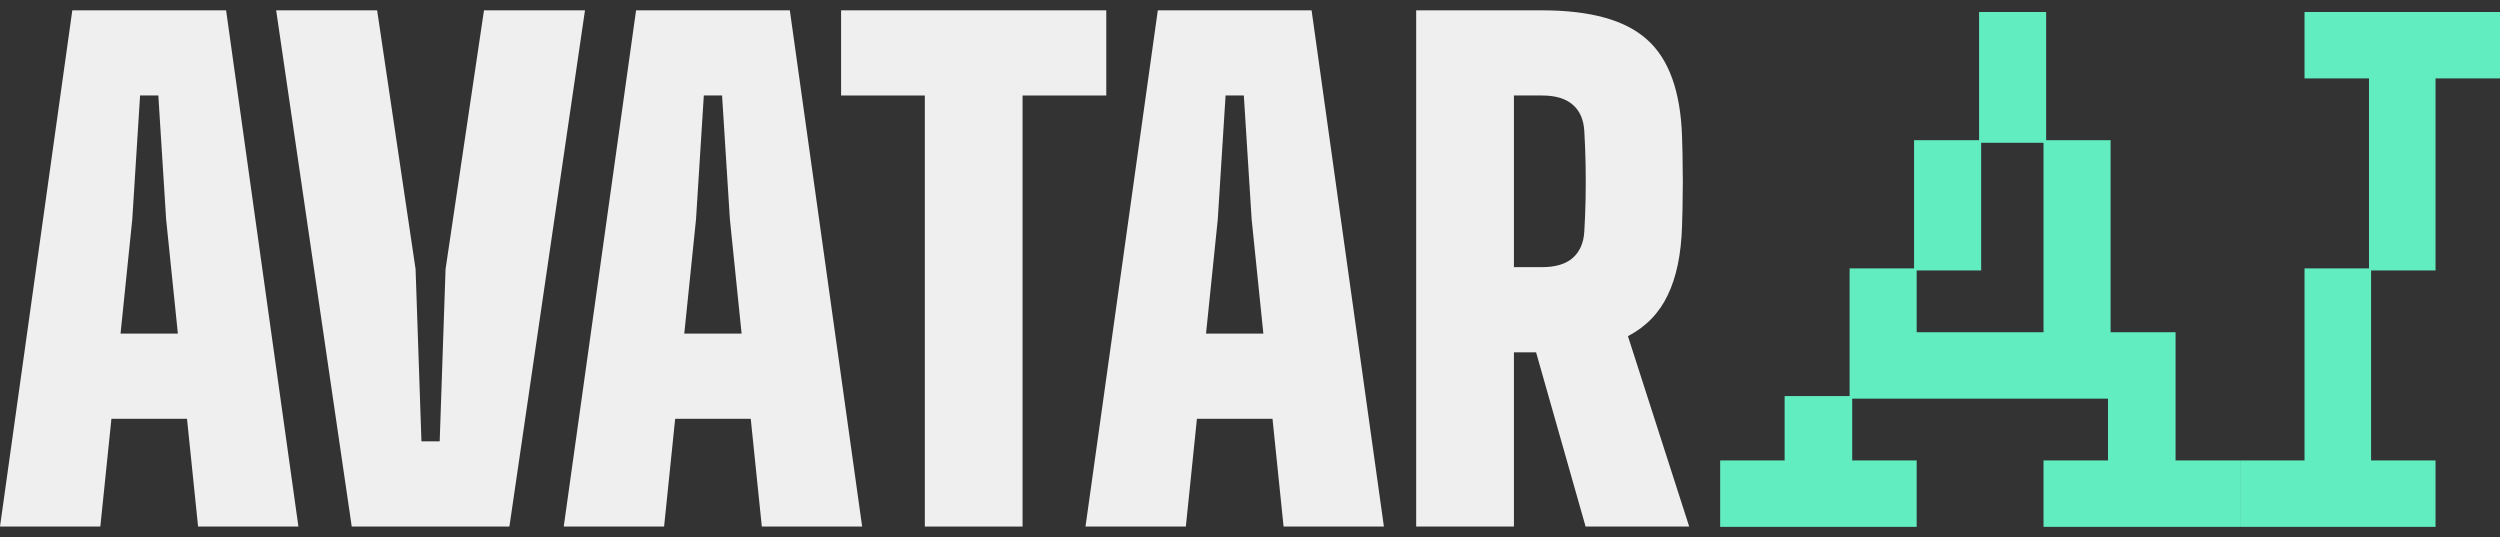 <svg width="121" height="26" viewBox="0 0 121 26" fill="none" xmlns="http://www.w3.org/2000/svg">
<rect x="0" y="0" width="121" height="26" fill="#333333" stroke="none"/>
<path d="M0 25.485L3.5 0.5H10.943L14.443 25.485H9.587L9.051 20.269H5.393L4.856 25.485H0ZM5.834 16.147H8.609L8.041 10.619L7.663 4.622H6.78L6.402 10.619L5.834 16.147Z" fill="#EFEFEF"/>
<path d="M17.024 25.485L13.366 0.5H18.253L20.114 13.024L20.398 21.362H21.281L21.565 13.024L23.425 0.5H28.313L24.655 25.485H17.024Z" fill="#EFEFEF"/>
<path d="M27.285 25.485L30.786 0.5H38.228L41.728 25.485H36.872L36.336 20.269H32.678L32.142 25.485H27.285ZM33.119 16.147H35.894L35.327 10.619L34.948 4.622H34.065L33.687 10.619L33.119 16.147Z" fill="#EFEFEF"/>
<path d="M44.762 25.485V4.622H40.709V0.5H53.544V4.622H49.492V25.485H44.762Z" fill="#EFEFEF"/>
<path d="M52.538 25.485L56.038 0.5H63.481L66.981 25.485H62.125L61.589 20.269H57.931L57.395 25.485H52.538ZM58.372 16.147H61.147L60.58 10.619L60.201 4.622H59.318L58.94 10.619L58.372 16.147Z" fill="#EFEFEF"/>
<path d="M68.543 25.485V0.5H74.63C76.984 0.5 78.682 0.974 79.723 1.921C80.774 2.858 81.336 4.414 81.41 6.59C81.431 7.173 81.441 7.683 81.441 8.12C81.452 8.558 81.452 8.995 81.441 9.432C81.441 9.869 81.431 10.379 81.41 10.962C81.368 12.316 81.136 13.424 80.716 14.288C80.306 15.152 79.665 15.813 78.792 16.271L81.757 25.485H76.743L74.346 17.052H73.274V25.485H68.543ZM73.274 12.93H74.63C75.292 12.93 75.791 12.779 76.128 12.477C76.464 12.175 76.648 11.754 76.68 11.212C76.711 10.702 76.732 10.171 76.743 9.619C76.753 9.057 76.753 8.5 76.743 7.949C76.732 7.386 76.711 6.85 76.68 6.34C76.648 5.788 76.464 5.367 76.128 5.075C75.791 4.773 75.292 4.622 74.63 4.622H73.274V12.93Z" fill="#EFEFEF"/>
<path d="M98.907 22.285H102.027V19.295H89.647V22.285H92.767V25.5H83.256V22.285H86.376V19.17H89.521V12.99H92.641V6.785H95.787V0.58H99.033V6.785H102.153V16.08H105.298V22.285H108.419V25.5H98.907V22.285ZM95.888 6.91V13.09H92.767V16.08H98.907V6.91H95.888Z" fill="#61EDC0"/>
<path d="M117.88 13.09H114.76V22.285H117.88V25.5H108.419V22.285H111.539V12.99H114.659V3.795H111.539V0.58H121V3.795H117.88V13.09Z" fill="#61EDC0"/>
</svg>
